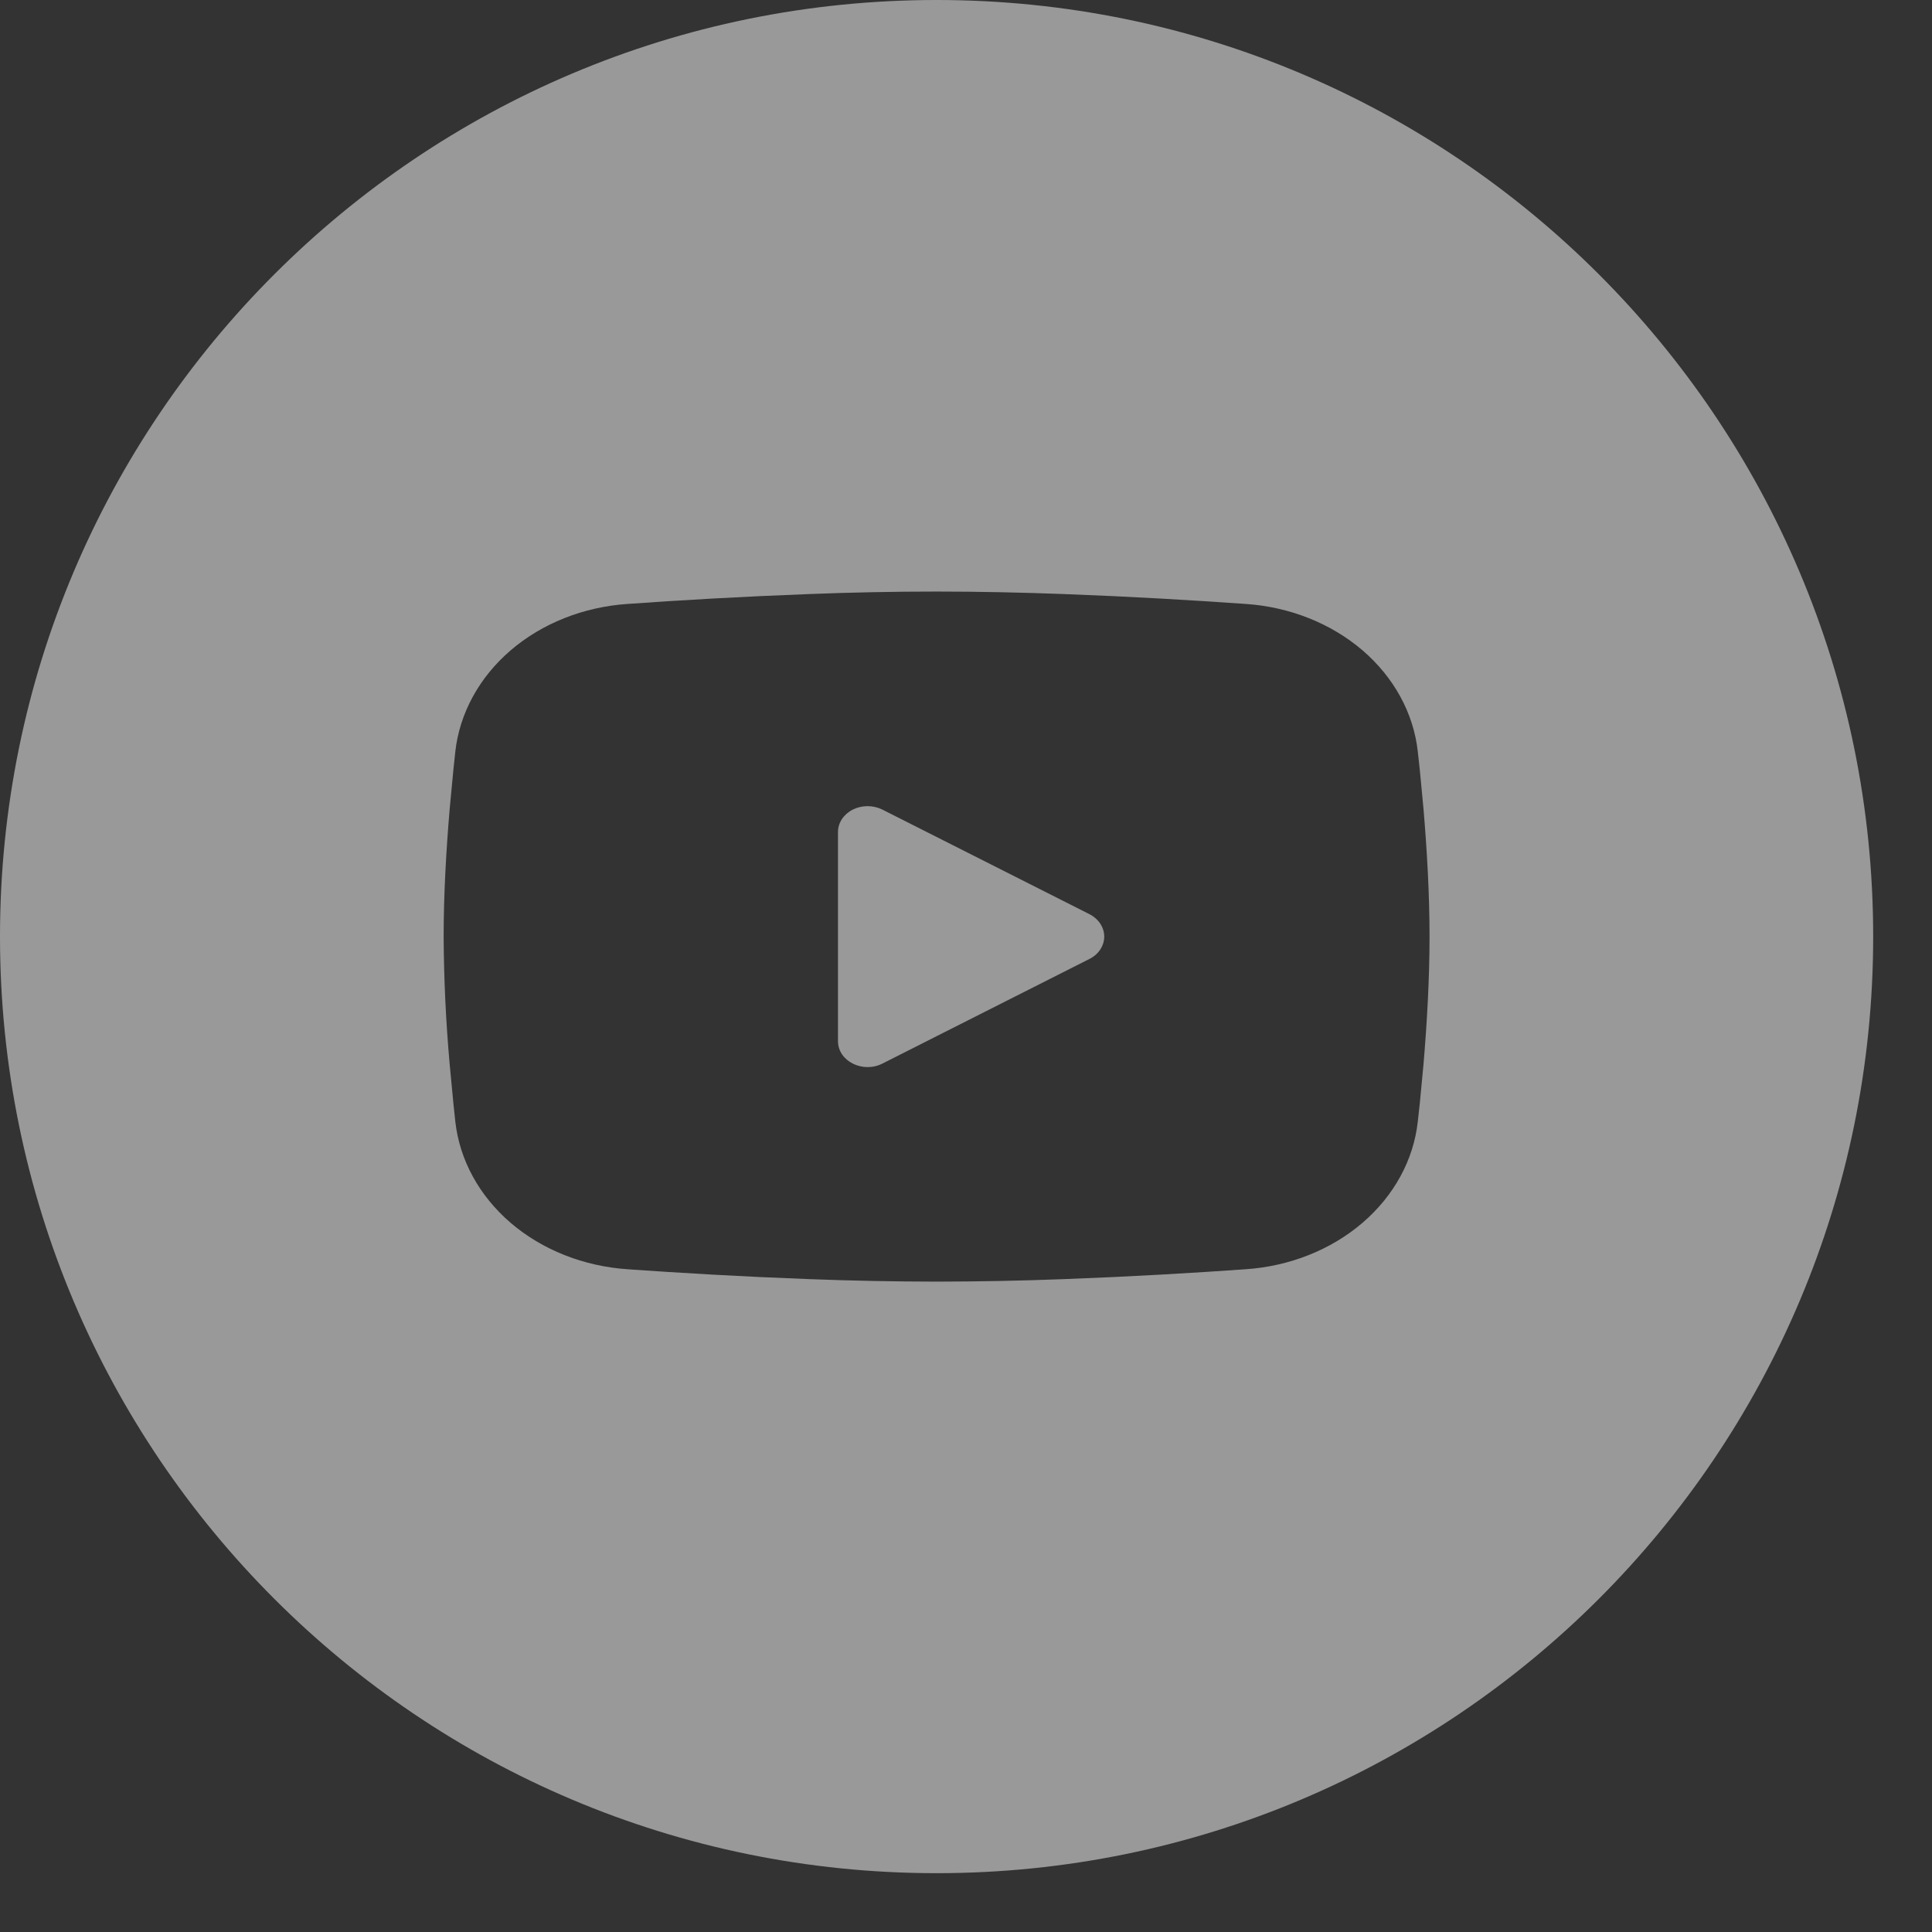 <svg width="27" height="27" viewBox="0 0 27 27" fill="none" xmlns="http://www.w3.org/2000/svg">
<rect x="0" y="0" width="27" height="27" fill="#333333" stroke="none"/>
<path opacity="0.5" fill-rule="evenodd" clip-rule="evenodd" d="M13.089 26.178C20.318 26.178 26.178 20.318 26.178 13.089C26.178 5.86 20.318 0 13.089 0C5.86 0 0 5.86 0 13.089C0 20.318 5.86 26.178 13.089 26.178ZM14.868 8.302C14.282 8.28 13.678 8.267 13.089 8.267C12.495 8.267 11.902 8.279 11.309 8.302L10.618 8.331L9.955 8.365L9.335 8.402L8.77 8.44C8.155 8.482 7.577 8.711 7.137 9.088C6.697 9.466 6.423 9.967 6.363 10.504C6.354 10.587 6.345 10.672 6.336 10.76L6.284 11.308C6.236 11.877 6.2 12.496 6.2 13.089C6.203 13.683 6.231 14.277 6.284 14.87L6.336 15.418L6.363 15.674C6.423 16.211 6.697 16.712 7.137 17.09C7.577 17.467 8.156 17.696 8.77 17.738L9.337 17.776L9.957 17.813L10.618 17.847L11.31 17.876C11.903 17.899 12.496 17.91 13.089 17.911C13.682 17.91 14.275 17.899 14.868 17.876L15.559 17.847L16.222 17.813L16.842 17.776L17.407 17.738C18.021 17.697 18.6 17.467 19.04 17.09C19.481 16.712 19.755 16.211 19.814 15.674C19.824 15.591 19.833 15.506 19.842 15.418L19.894 14.87C19.942 14.301 19.978 13.681 19.978 13.089C19.978 12.496 19.942 11.877 19.894 11.308L19.842 10.76L19.814 10.504C19.755 9.967 19.481 9.466 19.041 9.088C18.6 8.711 18.022 8.481 17.407 8.44L16.841 8.402L16.221 8.365L15.559 8.331L14.868 8.302ZM11.711 11.628V11.627C11.711 11.564 11.73 11.502 11.766 11.447C11.803 11.392 11.855 11.346 11.918 11.314C11.98 11.283 12.052 11.266 12.124 11.266C12.197 11.266 12.268 11.283 12.331 11.314L15.224 12.775C15.287 12.807 15.34 12.853 15.376 12.908C15.412 12.963 15.432 13.025 15.432 13.089C15.432 13.152 15.412 13.215 15.376 13.27C15.34 13.325 15.287 13.371 15.224 13.402L12.331 14.864C12.056 15.003 11.711 14.829 11.711 14.551V11.628Z" fill="white"/>
</svg>
